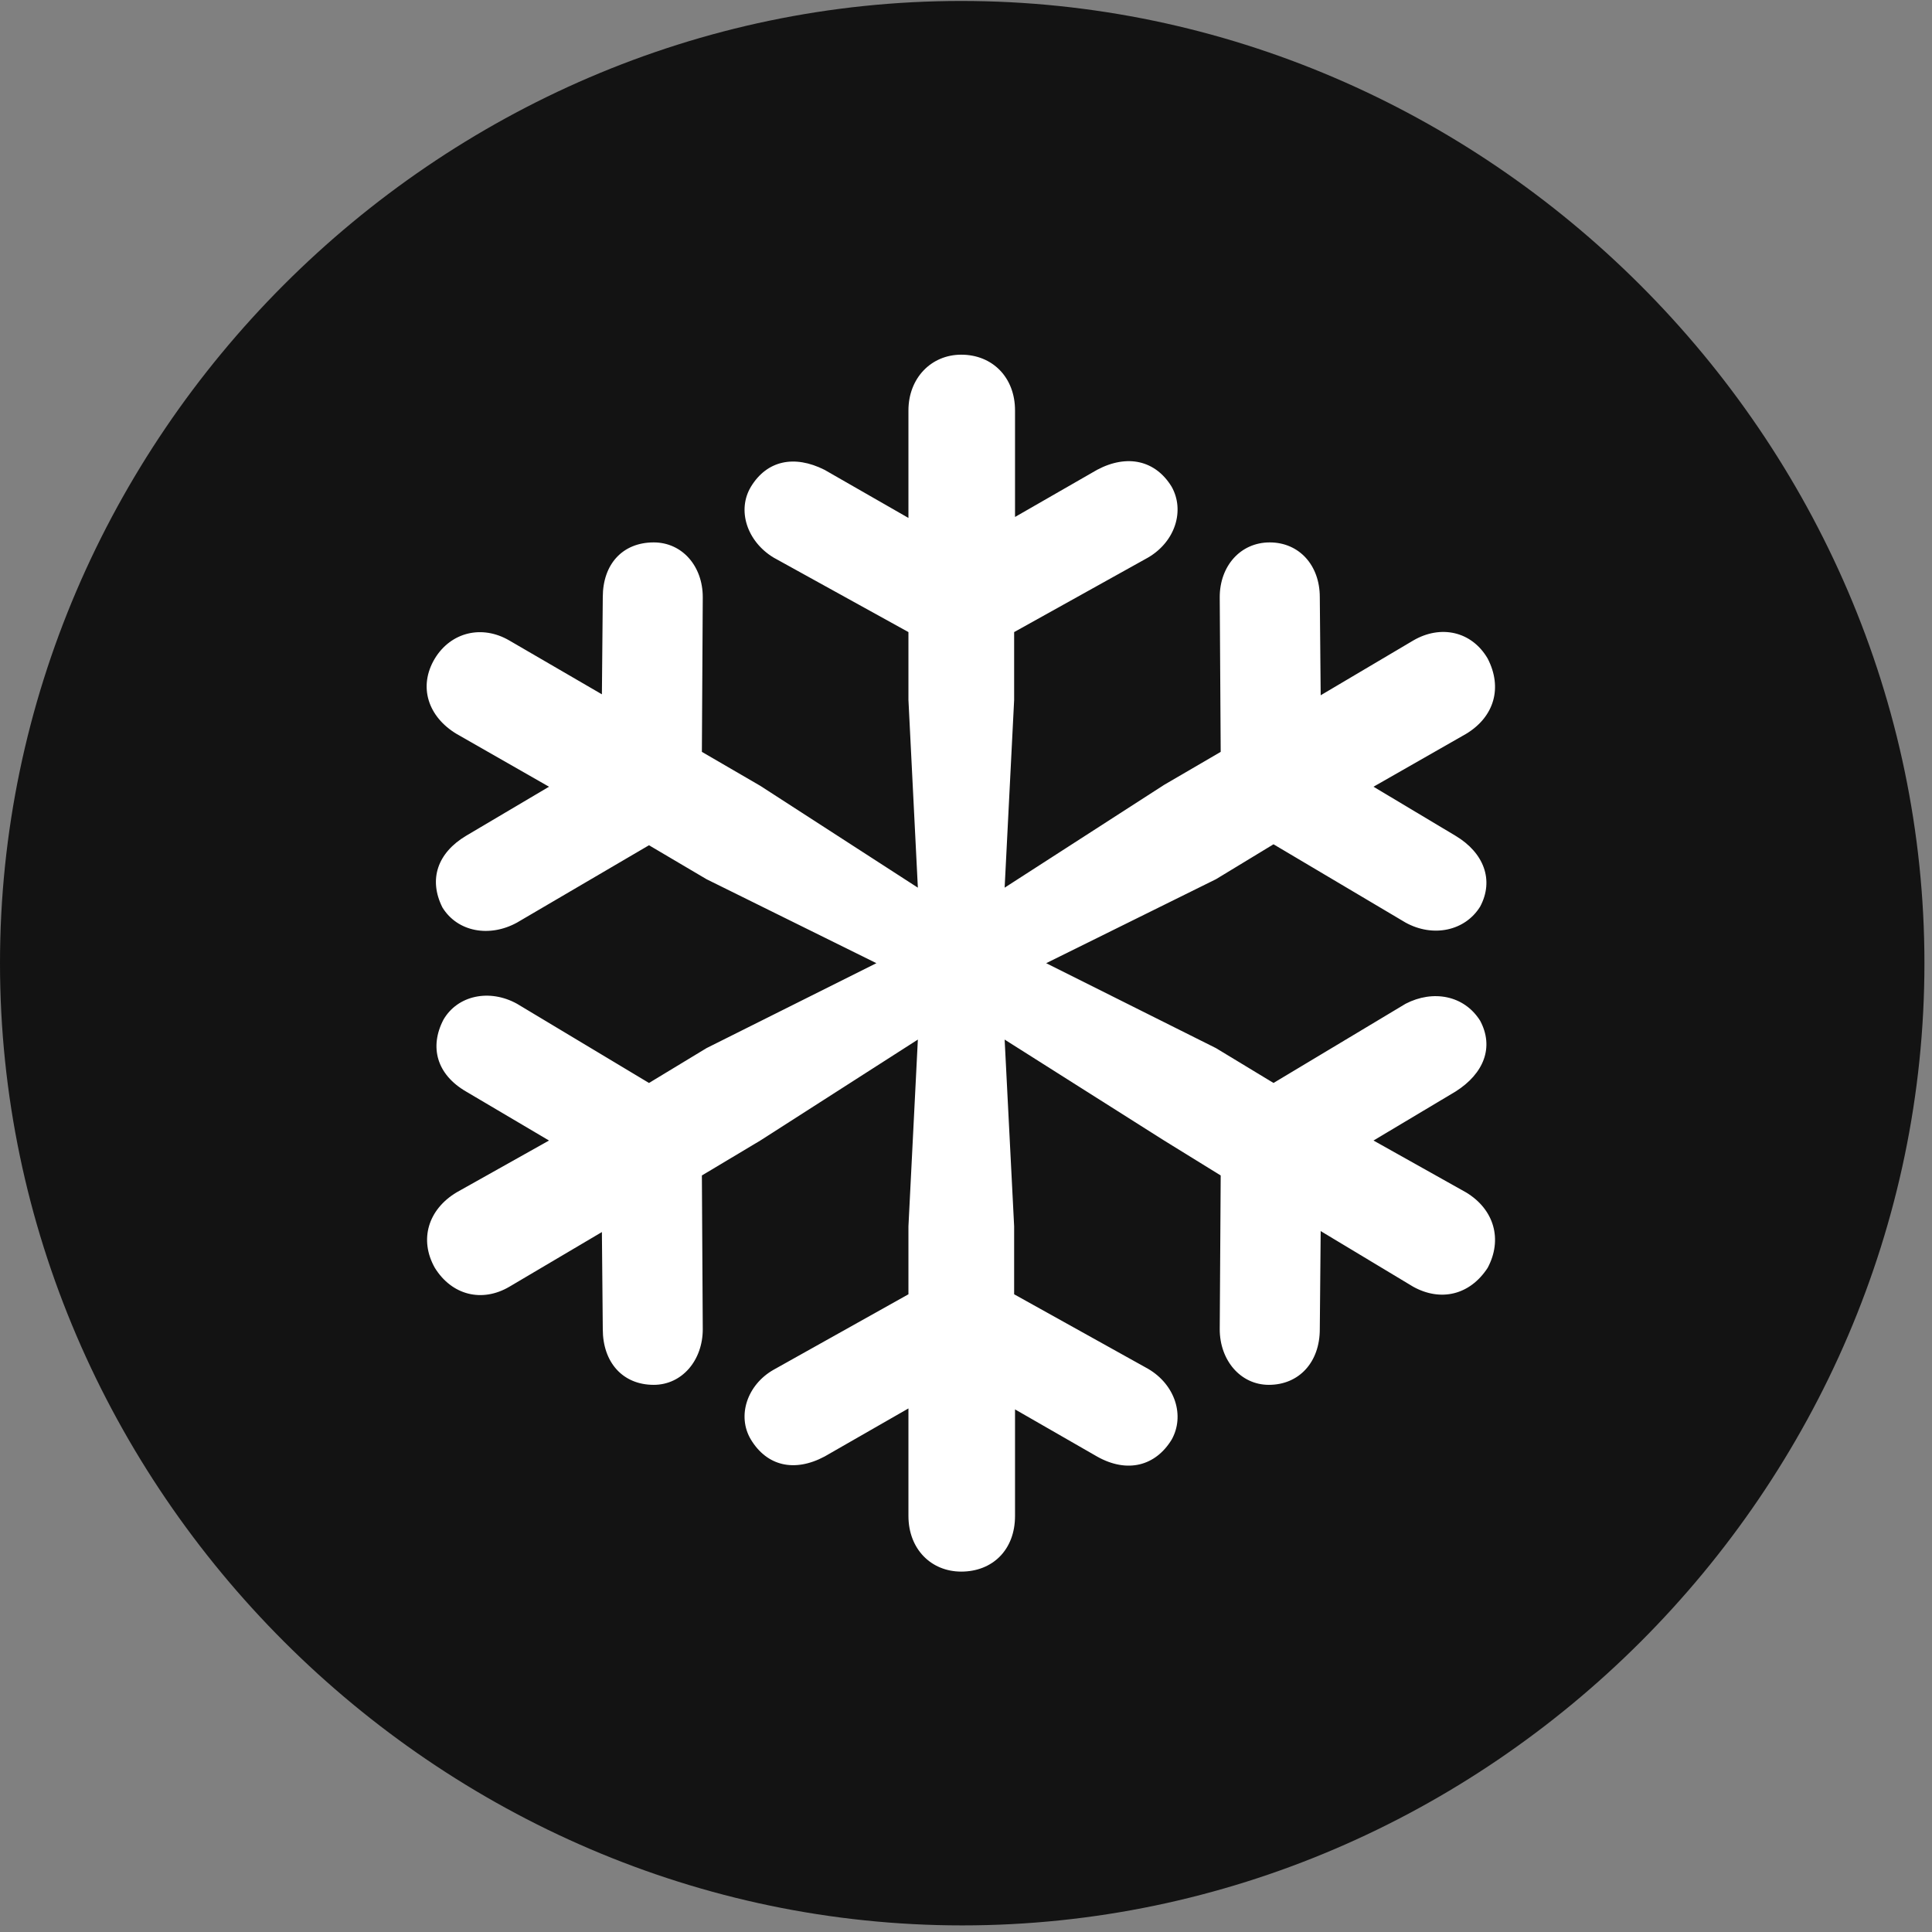 <svg width="24" height="24" viewBox="0 0 24 24" fill="none" xmlns="http://www.w3.org/2000/svg">
<rect x="0" y="0" width="24" height="24" fill="#808080" stroke="none"/>
<g id="snowflake.circle.fill" clip-path="url(#clip0_2124_12777)">
<g id="Group">
<path id="Vector" d="M11.953 23.918C18.492 23.918 23.906 18.504 23.906 11.965C23.906 5.438 18.48 0.012 11.941 0.012C5.414 0.012 0 5.438 0 11.965C0 18.504 5.426 23.918 11.953 23.918Z" fill="black" fill-opacity="0.85"/>
<path id="Vector_2" d="M11.941 19.523C11.566 19.523 11.285 19.242 11.285 18.832V17.496L10.242 18.094C9.867 18.293 9.527 18.211 9.328 17.883C9.152 17.59 9.281 17.203 9.609 17.016L11.285 16.078V15.234L11.402 12.914L9.445 14.168L8.719 14.602L8.73 16.512C8.73 16.898 8.473 17.203 8.121 17.203C7.734 17.203 7.488 16.922 7.488 16.512L7.477 15.305L6.328 15.984C5.988 16.184 5.613 16.09 5.402 15.75C5.203 15.398 5.32 15.023 5.672 14.812L6.82 14.168L5.789 13.559C5.426 13.348 5.332 13.008 5.508 12.668C5.684 12.363 6.082 12.281 6.422 12.469L8.062 13.453L8.777 13.02L10.887 11.965L8.777 10.922L8.062 10.5L6.422 11.461C6.082 11.648 5.684 11.578 5.496 11.273C5.32 10.922 5.437 10.594 5.789 10.383L6.82 9.773L5.672 9.117C5.32 8.906 5.191 8.531 5.402 8.18C5.602 7.852 5.988 7.758 6.328 7.957L7.477 8.625L7.488 7.418C7.488 7.008 7.734 6.738 8.121 6.738C8.473 6.738 8.73 7.031 8.73 7.418L8.719 9.34L9.445 9.762L11.402 11.027L11.285 8.695V7.852L9.609 6.926C9.281 6.727 9.152 6.34 9.328 6.047C9.527 5.719 9.867 5.648 10.242 5.836L11.285 6.434V5.098C11.285 4.699 11.566 4.406 11.941 4.406C12.328 4.406 12.609 4.688 12.609 5.098V6.422L13.629 5.836C14.004 5.637 14.355 5.719 14.555 6.047C14.719 6.34 14.602 6.727 14.262 6.926L12.598 7.852V8.695L12.48 11.027L14.461 9.75L15.164 9.34L15.152 7.418C15.152 7.031 15.41 6.738 15.773 6.738C16.137 6.738 16.395 7.02 16.395 7.418L16.406 8.637L17.555 7.957C17.895 7.758 18.281 7.84 18.48 8.18C18.668 8.543 18.562 8.906 18.211 9.117L17.062 9.773L18.082 10.383C18.434 10.594 18.562 10.934 18.387 11.262C18.199 11.566 17.801 11.648 17.461 11.461L15.82 10.488L15.105 10.922L12.996 11.965L15.105 13.02L15.82 13.453L17.461 12.469C17.801 12.293 18.188 12.363 18.387 12.68C18.562 13.008 18.434 13.336 18.082 13.559L17.062 14.168L18.211 14.812C18.562 15.023 18.668 15.398 18.48 15.75C18.258 16.09 17.895 16.172 17.555 15.984L16.406 15.293L16.395 16.512C16.395 16.922 16.137 17.203 15.762 17.203C15.41 17.203 15.152 16.898 15.152 16.512L15.164 14.602L14.461 14.168L12.48 12.914L12.598 15.234V16.078L14.262 17.004C14.602 17.203 14.719 17.59 14.555 17.883C14.355 18.211 14.004 18.305 13.629 18.094L12.609 17.508V18.832C12.609 19.254 12.328 19.523 11.941 19.523Z" fill="white"/>
</g>
</g>
<defs>
<clipPath id="clip0_2124_12777">
<rect width="23.906" height="23.918" fill="white"/>
</clipPath>
</defs>
</svg>
